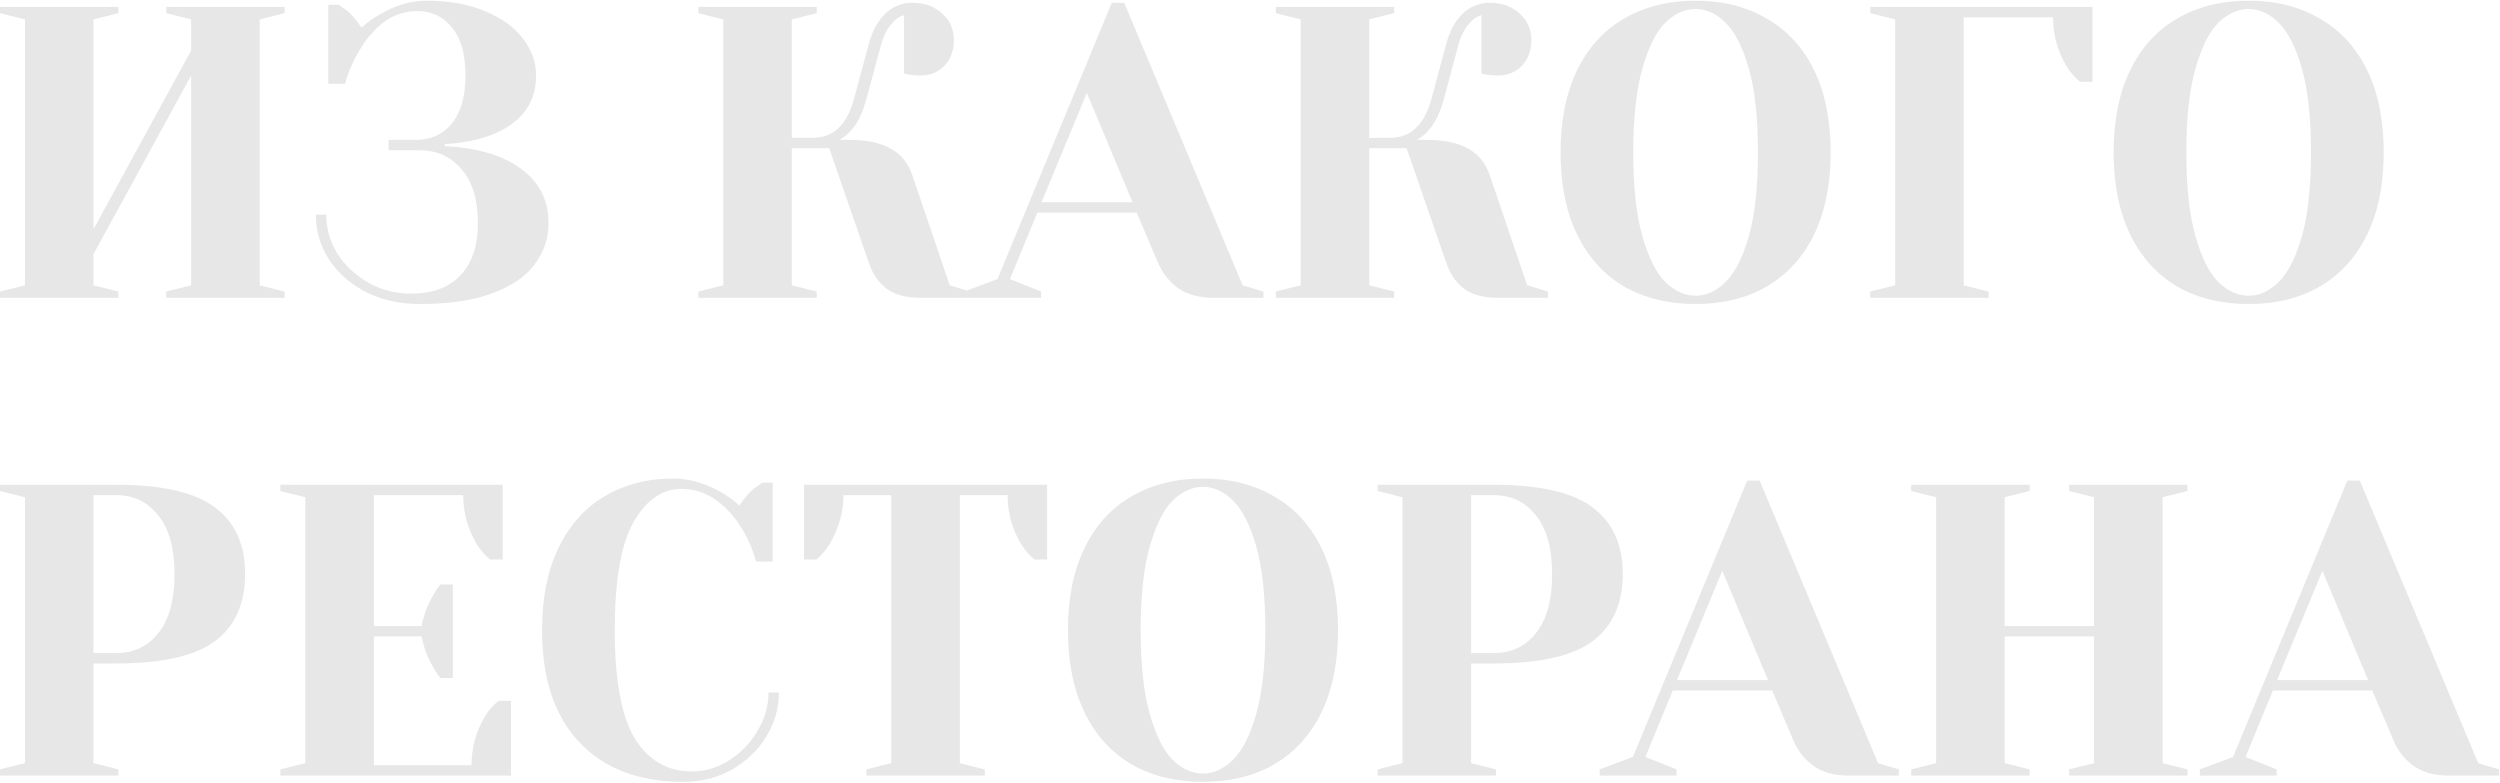 <svg width="361" height="113" viewBox="0 0 361 113" fill="none" xmlns="http://www.w3.org/2000/svg">
<path d="M4.47035e-08 43V42.1L3.6 41.2V2.8L4.47035e-08 1.9V1H17.1V1.9L13.5 2.8V33.1L27.6 7.3V2.8L24 1.9V1H41.1V1.9L37.5 2.8V41.2L41.1 42.1V43H24V42.1L27.6 41.2V10.9L13.5 36.7V41.2L17.1 42.1V43H4.47035e-08ZM60.609 43.9C57.729 43.9 55.129 43.32 52.809 42.16C50.529 40.96 48.749 39.38 47.469 37.42C46.229 35.46 45.609 33.32 45.609 31H47.109C47.109 33 47.649 34.88 48.729 36.64C49.849 38.36 51.349 39.76 53.229 40.84C55.109 41.88 57.169 42.4 59.409 42.4C62.449 42.4 64.809 41.52 66.489 39.76C68.169 38 69.009 35.48 69.009 32.2C69.009 28.84 68.229 26.26 66.669 24.46C65.109 22.62 63.089 21.7 60.609 21.7H56.109V20.2H60.009C62.209 20.2 63.949 19.42 65.229 17.86C66.549 16.26 67.209 13.94 67.209 10.9C67.209 7.86 66.569 5.56 65.289 4C64.009 2.4 62.349 1.6 60.309 1.6C58.549 1.6 56.969 2.1 55.569 3.1C54.209 4.1 53.069 5.36 52.149 6.88C51.149 8.44 50.369 10.18 49.809 12.1H47.409V0.7H48.909C48.989 0.74 49.389 1.02 50.109 1.54C50.829 2.14 51.529 2.96 52.209 4C53.089 3.2 53.969 2.56 54.849 2.08C57.089 0.76 59.309 0.1 61.509 0.1C64.869 0.1 67.749 0.62 70.149 1.66C72.549 2.66 74.349 3.98 75.549 5.62C76.789 7.26 77.409 9.02 77.409 10.9C77.409 14.98 75.209 17.86 70.809 19.54C68.889 20.26 66.689 20.68 64.209 20.8V21.1C66.929 21.22 69.429 21.68 71.709 22.48C76.709 24.44 79.209 27.68 79.209 32.2C79.209 34.4 78.549 36.38 77.229 38.14C75.949 39.9 73.909 41.3 71.109 42.34C68.349 43.38 64.849 43.9 60.609 43.9ZM100.84 42.1L104.44 41.2V2.8L100.84 1.9V1H117.94V1.9L114.34 2.8V19.9H117.34C120.34 19.9 122.34 18 123.34 14.2L125.44 6.4C125.92 4.56 126.7 3.1 127.78 2.02C128.9 0.94 130.22 0.4 131.74 0.4C133.5 0.4 134.94 0.92 136.06 1.96C137.18 2.96 137.74 4.24 137.74 5.8C137.74 7.32 137.28 8.56 136.36 9.52C135.44 10.44 134.3 10.9 132.94 10.9C132.38 10.9 131.82 10.86 131.26 10.78L130.54 10.6V2.2C129.86 2.36 129.22 2.82 128.62 3.58C128.02 4.3 127.56 5.24 127.24 6.4L125.14 14.2C124.54 16.4 123.74 18 122.74 19C122.3 19.48 121.8 19.88 121.24 20.2H122.74C127.62 20.2 130.62 21.9 131.74 25.3L137.14 41.2L140.14 42.1V43H132.94C130.82 43 129.18 42.56 128.02 41.68C126.86 40.8 126 39.54 125.44 37.9L119.74 21.4H114.34V41.2L117.94 42.1V43H100.84V42.1ZM139.237 42.1L144.038 40.3L160.538 0.4H162.338L179.438 41.2L182.438 42.1V43H175.238C173.158 43 171.458 42.54 170.138 41.62C168.818 40.66 167.838 39.42 167.198 37.9L164.138 30.7H149.798L145.838 40.3L150.338 42.1V43H139.237V42.1ZM150.398 29.2H163.538L156.938 13.42L150.398 29.2ZM184.219 42.1L187.819 41.2V2.8L184.219 1.9V1H201.319V1.9L197.719 2.8V19.9H200.719C203.719 19.9 205.719 18 206.719 14.2L208.819 6.4C209.299 4.56 210.079 3.1 211.159 2.02C212.279 0.94 213.599 0.4 215.119 0.4C216.879 0.4 218.319 0.92 219.439 1.96C220.559 2.96 221.119 4.24 221.119 5.8C221.119 7.32 220.659 8.56 219.739 9.52C218.819 10.44 217.679 10.9 216.319 10.9C215.759 10.9 215.199 10.86 214.639 10.78L213.919 10.6V2.2C213.239 2.36 212.599 2.82 211.999 3.58C211.399 4.3 210.939 5.24 210.619 6.4L208.519 14.2C207.919 16.4 207.119 18 206.119 19C205.679 19.48 205.179 19.88 204.619 20.2H206.119C210.999 20.2 213.999 21.9 215.119 25.3L220.519 41.2L223.519 42.1V43H216.319C214.199 43 212.559 42.56 211.399 41.68C210.239 40.8 209.379 39.54 208.819 37.9L203.119 21.4H197.719V41.2L201.319 42.1V43H184.219V42.1ZM244.845 43.9C240.925 43.9 237.485 43.06 234.525 41.38C231.605 39.66 229.345 37.16 227.745 33.88C226.145 30.6 225.345 26.64 225.345 22C225.345 17.36 226.145 13.4 227.745 10.12C229.345 6.84 231.605 4.36 234.525 2.68C237.485 0.96 240.925 0.1 244.845 0.1C248.765 0.1 252.185 0.96 255.105 2.68C258.065 4.36 260.345 6.84 261.945 10.12C263.545 13.4 264.345 17.36 264.345 22C264.345 26.64 263.545 30.6 261.945 33.88C260.345 37.16 258.065 39.66 255.105 41.38C252.185 43.06 248.765 43.9 244.845 43.9ZM244.845 42.7C246.405 42.7 247.845 42.04 249.165 40.72C250.525 39.4 251.645 37.2 252.525 34.12C253.405 31.04 253.845 27 253.845 22C253.845 17 253.405 12.96 252.525 9.88C251.645 6.8 250.525 4.6 249.165 3.28C247.845 1.96 246.405 1.3 244.845 1.3C243.285 1.3 241.825 1.96 240.465 3.28C239.145 4.6 238.045 6.8 237.165 9.88C236.285 12.96 235.845 17 235.845 22C235.845 27 236.285 31.04 237.165 34.12C238.045 37.2 239.145 39.4 240.465 40.72C241.825 42.04 243.285 42.7 244.845 42.7ZM270.059 42.1L273.659 41.2V2.8L270.059 1.9V1H302.159V11.8H300.359C299.599 11.2 298.939 10.44 298.379 9.52C297.099 7.36 296.459 5.02 296.459 2.5H283.559V41.2L287.159 42.1V43H270.059V42.1ZM324.708 43.9C320.788 43.9 317.348 43.06 314.388 41.38C311.468 39.66 309.208 37.16 307.608 33.88C306.008 30.6 305.208 26.64 305.208 22C305.208 17.36 306.008 13.4 307.608 10.12C309.208 6.84 311.468 4.36 314.388 2.68C317.348 0.96 320.788 0.1 324.708 0.1C328.628 0.1 332.048 0.96 334.968 2.68C337.928 4.36 340.208 6.84 341.808 10.12C343.408 13.4 344.208 17.36 344.208 22C344.208 26.64 343.408 30.6 341.808 33.88C340.208 37.16 337.928 39.66 334.968 41.38C332.048 43.06 328.628 43.9 324.708 43.9ZM324.708 42.7C326.268 42.7 327.708 42.04 329.028 40.72C330.388 39.4 331.508 37.2 332.388 34.12C333.268 31.04 333.708 27 333.708 22C333.708 17 333.268 12.96 332.388 9.88C331.508 6.8 330.388 4.6 329.028 3.28C327.708 1.96 326.268 1.3 324.708 1.3C323.148 1.3 321.688 1.96 320.328 3.28C319.008 4.6 317.908 6.8 317.028 9.88C316.148 12.96 315.708 17 315.708 22C315.708 27 316.148 31.04 317.028 34.12C317.908 37.2 319.008 39.4 320.328 40.72C321.688 42.04 323.148 42.7 324.708 42.7ZM4.47035e-08 111.1L3.6 110.2V71.8L4.47035e-08 70.9V70H16.8C23.44 70 28.2 71.1 31.08 73.3C33.96 75.46 35.4 78.66 35.4 82.9C35.4 87.14 33.96 90.36 31.08 92.56C28.2 94.72 23.44 95.8 16.8 95.8H13.5V110.2L17.1 111.1V112H4.47035e-08V111.1ZM16.8 94.3C19.32 94.3 21.34 93.34 22.86 91.42C24.42 89.5 25.2 86.66 25.2 82.9C25.2 79.18 24.42 76.36 22.86 74.44C21.34 72.48 19.32 71.5 16.8 71.5H13.5V94.3H16.8ZM40.488 111.1L44.088 110.2V71.8L40.488 70.9V70H72.588V80.8H70.788C70.028 80.2 69.368 79.44 68.808 78.52C67.528 76.36 66.888 74.02 66.888 71.5H53.988V90.4H60.888C61.168 88.88 61.688 87.46 62.448 86.14C62.768 85.54 63.148 84.96 63.588 84.4H65.388V97.9H63.588C63.148 97.34 62.768 96.76 62.448 96.16C61.688 94.84 61.168 93.42 60.888 91.9H53.988V110.5H68.088C68.088 107.98 68.728 105.64 70.008 103.48C70.568 102.56 71.228 101.8 71.988 101.2H73.788V112H40.488V111.1ZM98.674 112.9C92.274 112.9 87.274 111 83.674 107.2C80.074 103.4 78.274 98 78.274 91C78.274 86.4 79.054 82.46 80.614 79.18C82.214 75.86 84.434 73.36 87.274 71.68C90.154 69.96 93.474 69.1 97.234 69.1C99.514 69.1 101.814 69.76 104.134 71.08C105.014 71.56 105.894 72.2 106.774 73C107.454 71.96 108.154 71.14 108.874 70.54C109.594 70.02 109.994 69.74 110.074 69.7H111.574V81.1H109.174C108.654 79.18 107.874 77.44 106.834 75.88C105.874 74.36 104.674 73.1 103.234 72.1C101.834 71.1 100.214 70.6 98.374 70.6C95.614 70.6 93.314 72.2 91.474 75.4C89.674 78.6 88.774 83.8 88.774 91C88.774 98.32 89.754 103.56 91.714 106.72C93.714 109.84 96.434 111.4 99.874 111.4C101.754 111.4 103.534 110.88 105.214 109.84C106.934 108.76 108.314 107.34 109.354 105.58C110.434 103.82 110.974 101.96 110.974 100H112.474C112.474 102.28 111.854 104.42 110.614 106.42C109.414 108.38 107.754 109.96 105.634 111.16C103.554 112.32 101.234 112.9 98.674 112.9ZM125.098 111.1L128.698 110.2V71.5H121.798C121.798 73.94 121.138 76.28 119.818 78.52C119.258 79.44 118.618 80.2 117.898 80.8H116.098V70H151.198V80.8H149.398C148.638 80.2 147.978 79.44 147.418 78.52C146.138 76.36 145.498 74.02 145.498 71.5H138.598V110.2L142.198 111.1V112H125.098V111.1ZM173.712 112.9C169.792 112.9 166.352 112.06 163.392 110.38C160.472 108.66 158.212 106.16 156.612 102.88C155.012 99.6 154.212 95.64 154.212 91C154.212 86.36 155.012 82.4 156.612 79.12C158.212 75.84 160.472 73.36 163.392 71.68C166.352 69.96 169.792 69.1 173.712 69.1C177.632 69.1 181.052 69.96 183.972 71.68C186.932 73.36 189.212 75.84 190.812 79.12C192.412 82.4 193.212 86.36 193.212 91C193.212 95.64 192.412 99.6 190.812 102.88C189.212 106.16 186.932 108.66 183.972 110.38C181.052 112.06 177.632 112.9 173.712 112.9ZM173.712 111.7C175.272 111.7 176.712 111.04 178.032 109.72C179.392 108.4 180.512 106.2 181.392 103.12C182.272 100.04 182.712 96 182.712 91C182.712 86 182.272 81.96 181.392 78.88C180.512 75.8 179.392 73.6 178.032 72.28C176.712 70.96 175.272 70.3 173.712 70.3C172.152 70.3 170.692 70.96 169.332 72.28C168.012 73.6 166.912 75.8 166.032 78.88C165.152 81.96 164.712 86 164.712 91C164.712 96 165.152 100.04 166.032 103.12C166.912 106.2 168.012 108.4 169.332 109.72C170.692 111.04 172.152 111.7 173.712 111.7ZM198.926 111.1L202.526 110.2V71.8L198.926 70.9V70H215.726C222.366 70 227.126 71.1 230.006 73.3C232.886 75.46 234.326 78.66 234.326 82.9C234.326 87.14 232.886 90.36 230.006 92.56C227.126 94.72 222.366 95.8 215.726 95.8H212.426V110.2L216.026 111.1V112H198.926V111.1ZM215.726 94.3C218.246 94.3 220.266 93.34 221.786 91.42C223.346 89.5 224.126 86.66 224.126 82.9C224.126 79.18 223.346 76.36 221.786 74.44C220.266 72.48 218.246 71.5 215.726 71.5H212.426V94.3H215.726ZM230.995 111.1L235.795 109.3L252.295 69.4H254.095L271.195 110.2L274.195 111.1V112H266.995C264.915 112 263.215 111.54 261.895 110.62C260.575 109.66 259.595 108.42 258.955 106.9L255.895 99.7H241.555L237.595 109.3L242.095 111.1V112H230.995V111.1ZM242.155 98.2H255.295L248.695 82.42L242.155 98.2ZM275.977 112V111.1L279.577 110.2V71.8L275.977 70.9V70H293.077V70.9L289.477 71.8V90.4H302.377V71.8L298.777 70.9V70H315.877V70.9L312.277 71.8V110.2L315.877 111.1V112H298.777V111.1L302.377 110.2V91.9H289.477V110.2L293.077 111.1V112H275.977ZM317.655 111.1L322.455 109.3L338.955 69.4H340.755L357.855 110.2L360.855 111.1V112H353.655C351.575 112 349.875 111.54 348.555 110.62C347.235 109.66 346.255 108.42 345.615 106.9L342.555 99.7H328.215L324.255 109.3L328.755 111.1V112H317.655V111.1ZM328.815 98.2H341.955L335.355 82.42L328.815 98.2Z" fill="#C4C4C4" fill-opacity="0.4"/>
</svg>

